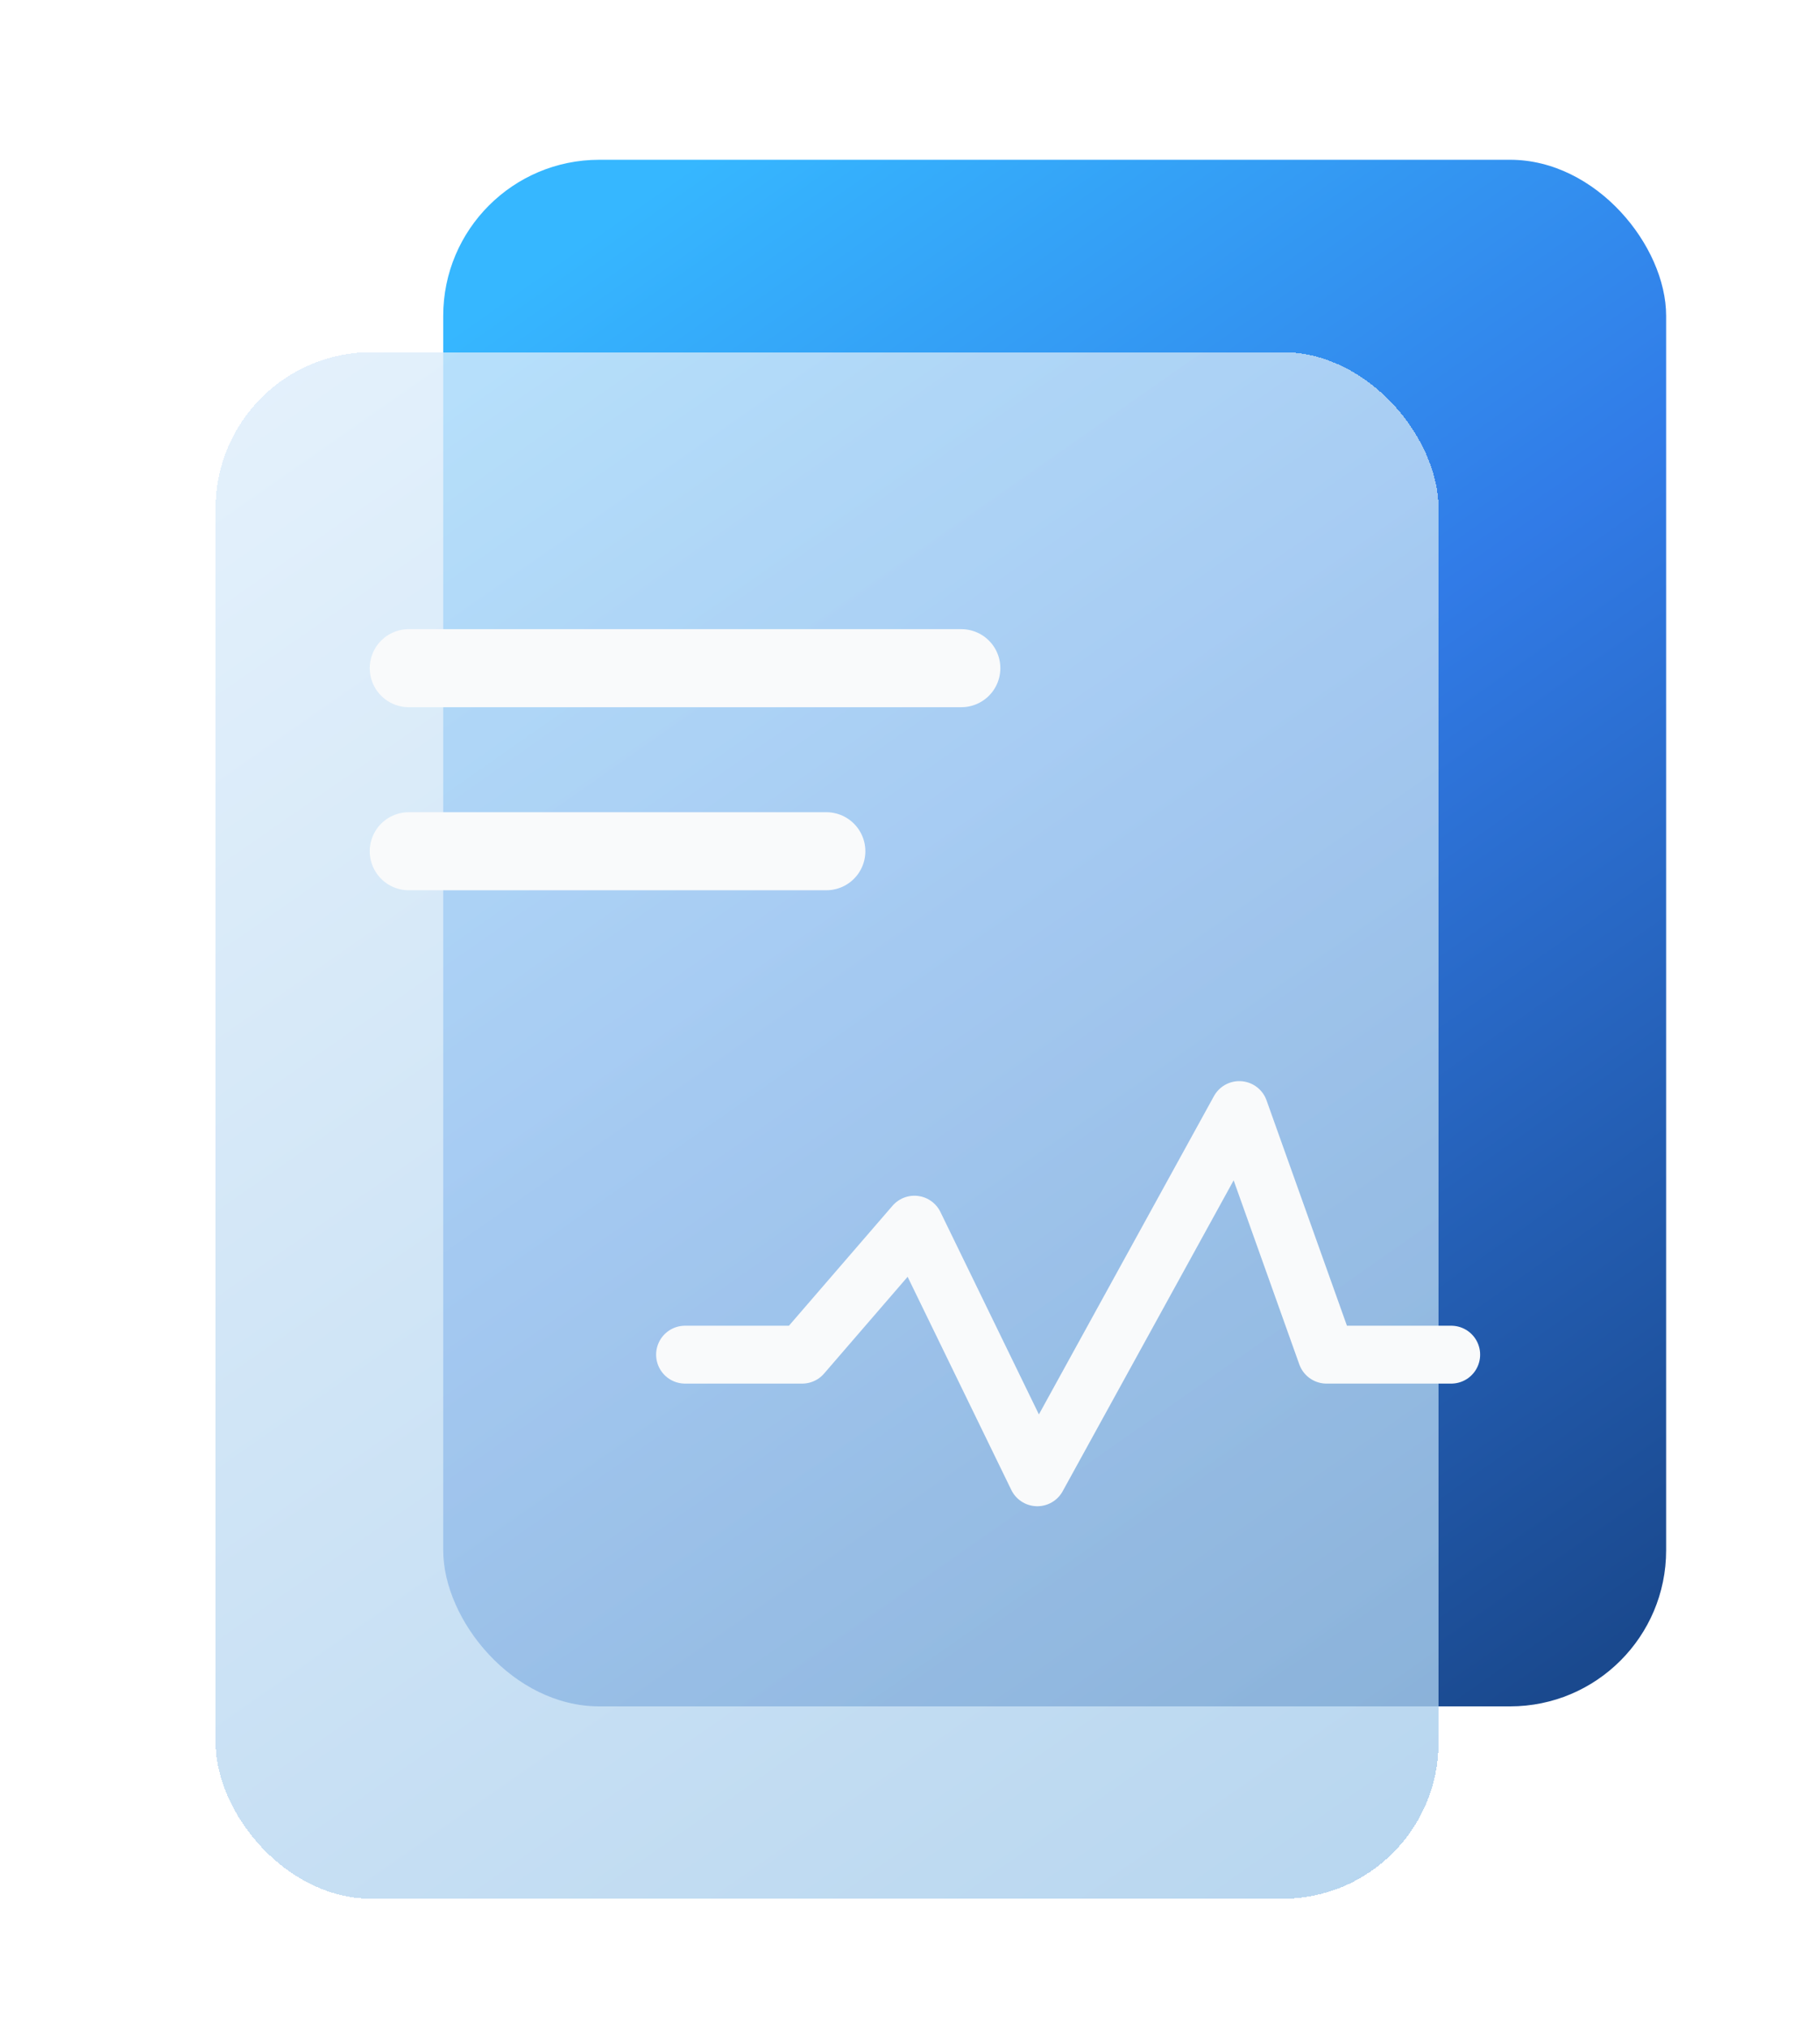 <svg width="70" height="78" viewBox="0 0 70 78" fill="none" xmlns="http://www.w3.org/2000/svg">
<g filter="url(#filter0_d_1778_11767)">
<rect x="17.047" y="2.143" width="47.035" height="59.461" rx="6" fill="url(#paint0_linear_1778_11767)"/>
<g filter="url(#filter1_f_1778_11767)">
<g filter="url(#filter2_d_1778_11767)">
<rect x="6.293" y="8.539" width="47.035" height="59.461" rx="6" fill="url(#paint1_linear_1778_11767)" fill-opacity="0.79" shape-rendering="crispEdges"/>
</g>
</g>
<path d="M15.721 21.689H36.975" stroke="#F9FAFB" stroke-width="3" stroke-linecap="round"/>
<path d="M15.721 28.727H31.783" stroke="#F9FAFB" stroke-width="3" stroke-linecap="round"/>
</g>
<path d="M26.348 52.082H30.853L35.17 47.084L39.897 56.797L47.665 42.678L51.021 52.082H55.816" stroke="#F9FAFB" stroke-width="2.225" stroke-linecap="round" stroke-linejoin="round"/>
<defs>
<filter id="filter0_d_1778_11767" x="0.493" y="-1.857" width="69.389" height="79.657" filterUnits="userSpaceOnUse" color-interpolation-filters="sRGB">
<feFlood flood-opacity="0" result="BackgroundImageFix"/>
<feColorMatrix in="SourceAlpha" type="matrix" values="0 0 0 0 0 0 0 0 0 0 0 0 0 0 0 0 0 0 127 0" result="hardAlpha"/>
<feOffset dy="4"/>
<feGaussianBlur stdDeviation="2.9"/>
<feComposite in2="hardAlpha" operator="out"/>
<feColorMatrix type="matrix" values="0 0 0 0 0 0 0 0 0 0 0 0 0 0 0 0 0 0 0.09 0"/>
<feBlend mode="normal" in2="BackgroundImageFix" result="effect1_dropShadow_1778_11767"/>
<feBlend mode="normal" in="SourceGraphic" in2="effect1_dropShadow_1778_11767" result="shape"/>
</filter>
<filter id="filter1_f_1778_11767" x="2.293" y="4.539" width="55.035" height="67.461" filterUnits="userSpaceOnUse" color-interpolation-filters="sRGB">
<feFlood flood-opacity="0" result="BackgroundImageFix"/>
<feBlend mode="normal" in="SourceGraphic" in2="BackgroundImageFix" result="shape"/>
<feGaussianBlur stdDeviation="0.15" result="effect1_foregroundBlur_1778_11767"/>
</filter>
<filter id="filter2_d_1778_11767" x="3.593" y="4.839" width="56.435" height="68.861" filterUnits="userSpaceOnUse" color-interpolation-filters="sRGB">
<feFlood flood-opacity="0" result="BackgroundImageFix"/>
<feColorMatrix in="SourceAlpha" type="matrix" values="0 0 0 0 0 0 0 0 0 0 0 0 0 0 0 0 0 0 127 0" result="hardAlpha"/>
<feOffset dx="2" dy="1"/>
<feGaussianBlur stdDeviation="2.35"/>
<feComposite in2="hardAlpha" operator="out"/>
<feColorMatrix type="matrix" values="0 0 0 0 0 0 0 0 0 0 0 0 0 0 0 0 0 0 0.1 0"/>
<feBlend mode="normal" in2="BackgroundImageFix" result="effect1_dropShadow_1778_11767"/>
<feBlend mode="normal" in="SourceGraphic" in2="effect1_dropShadow_1778_11767" result="shape"/>
</filter>
<linearGradient id="paint0_linear_1778_11767" x1="17.047" y1="2.143" x2="58.887" y2="61.604" gradientUnits="userSpaceOnUse">
<stop offset="0.077" stop-color="#36B7FF"/>
<stop offset="0.49" stop-color="#317BE7"/>
<stop offset="1" stop-color="#1A498E"/>
</linearGradient>
<linearGradient id="paint1_linear_1778_11767" x1="8.238" y1="10.686" x2="128.24" y2="182.905" gradientUnits="userSpaceOnUse">
<stop stop-color="#DBECFA"/>
<stop offset="1" stop-color="#3A8ACD"/>
</linearGradient>
</defs>
</svg>
